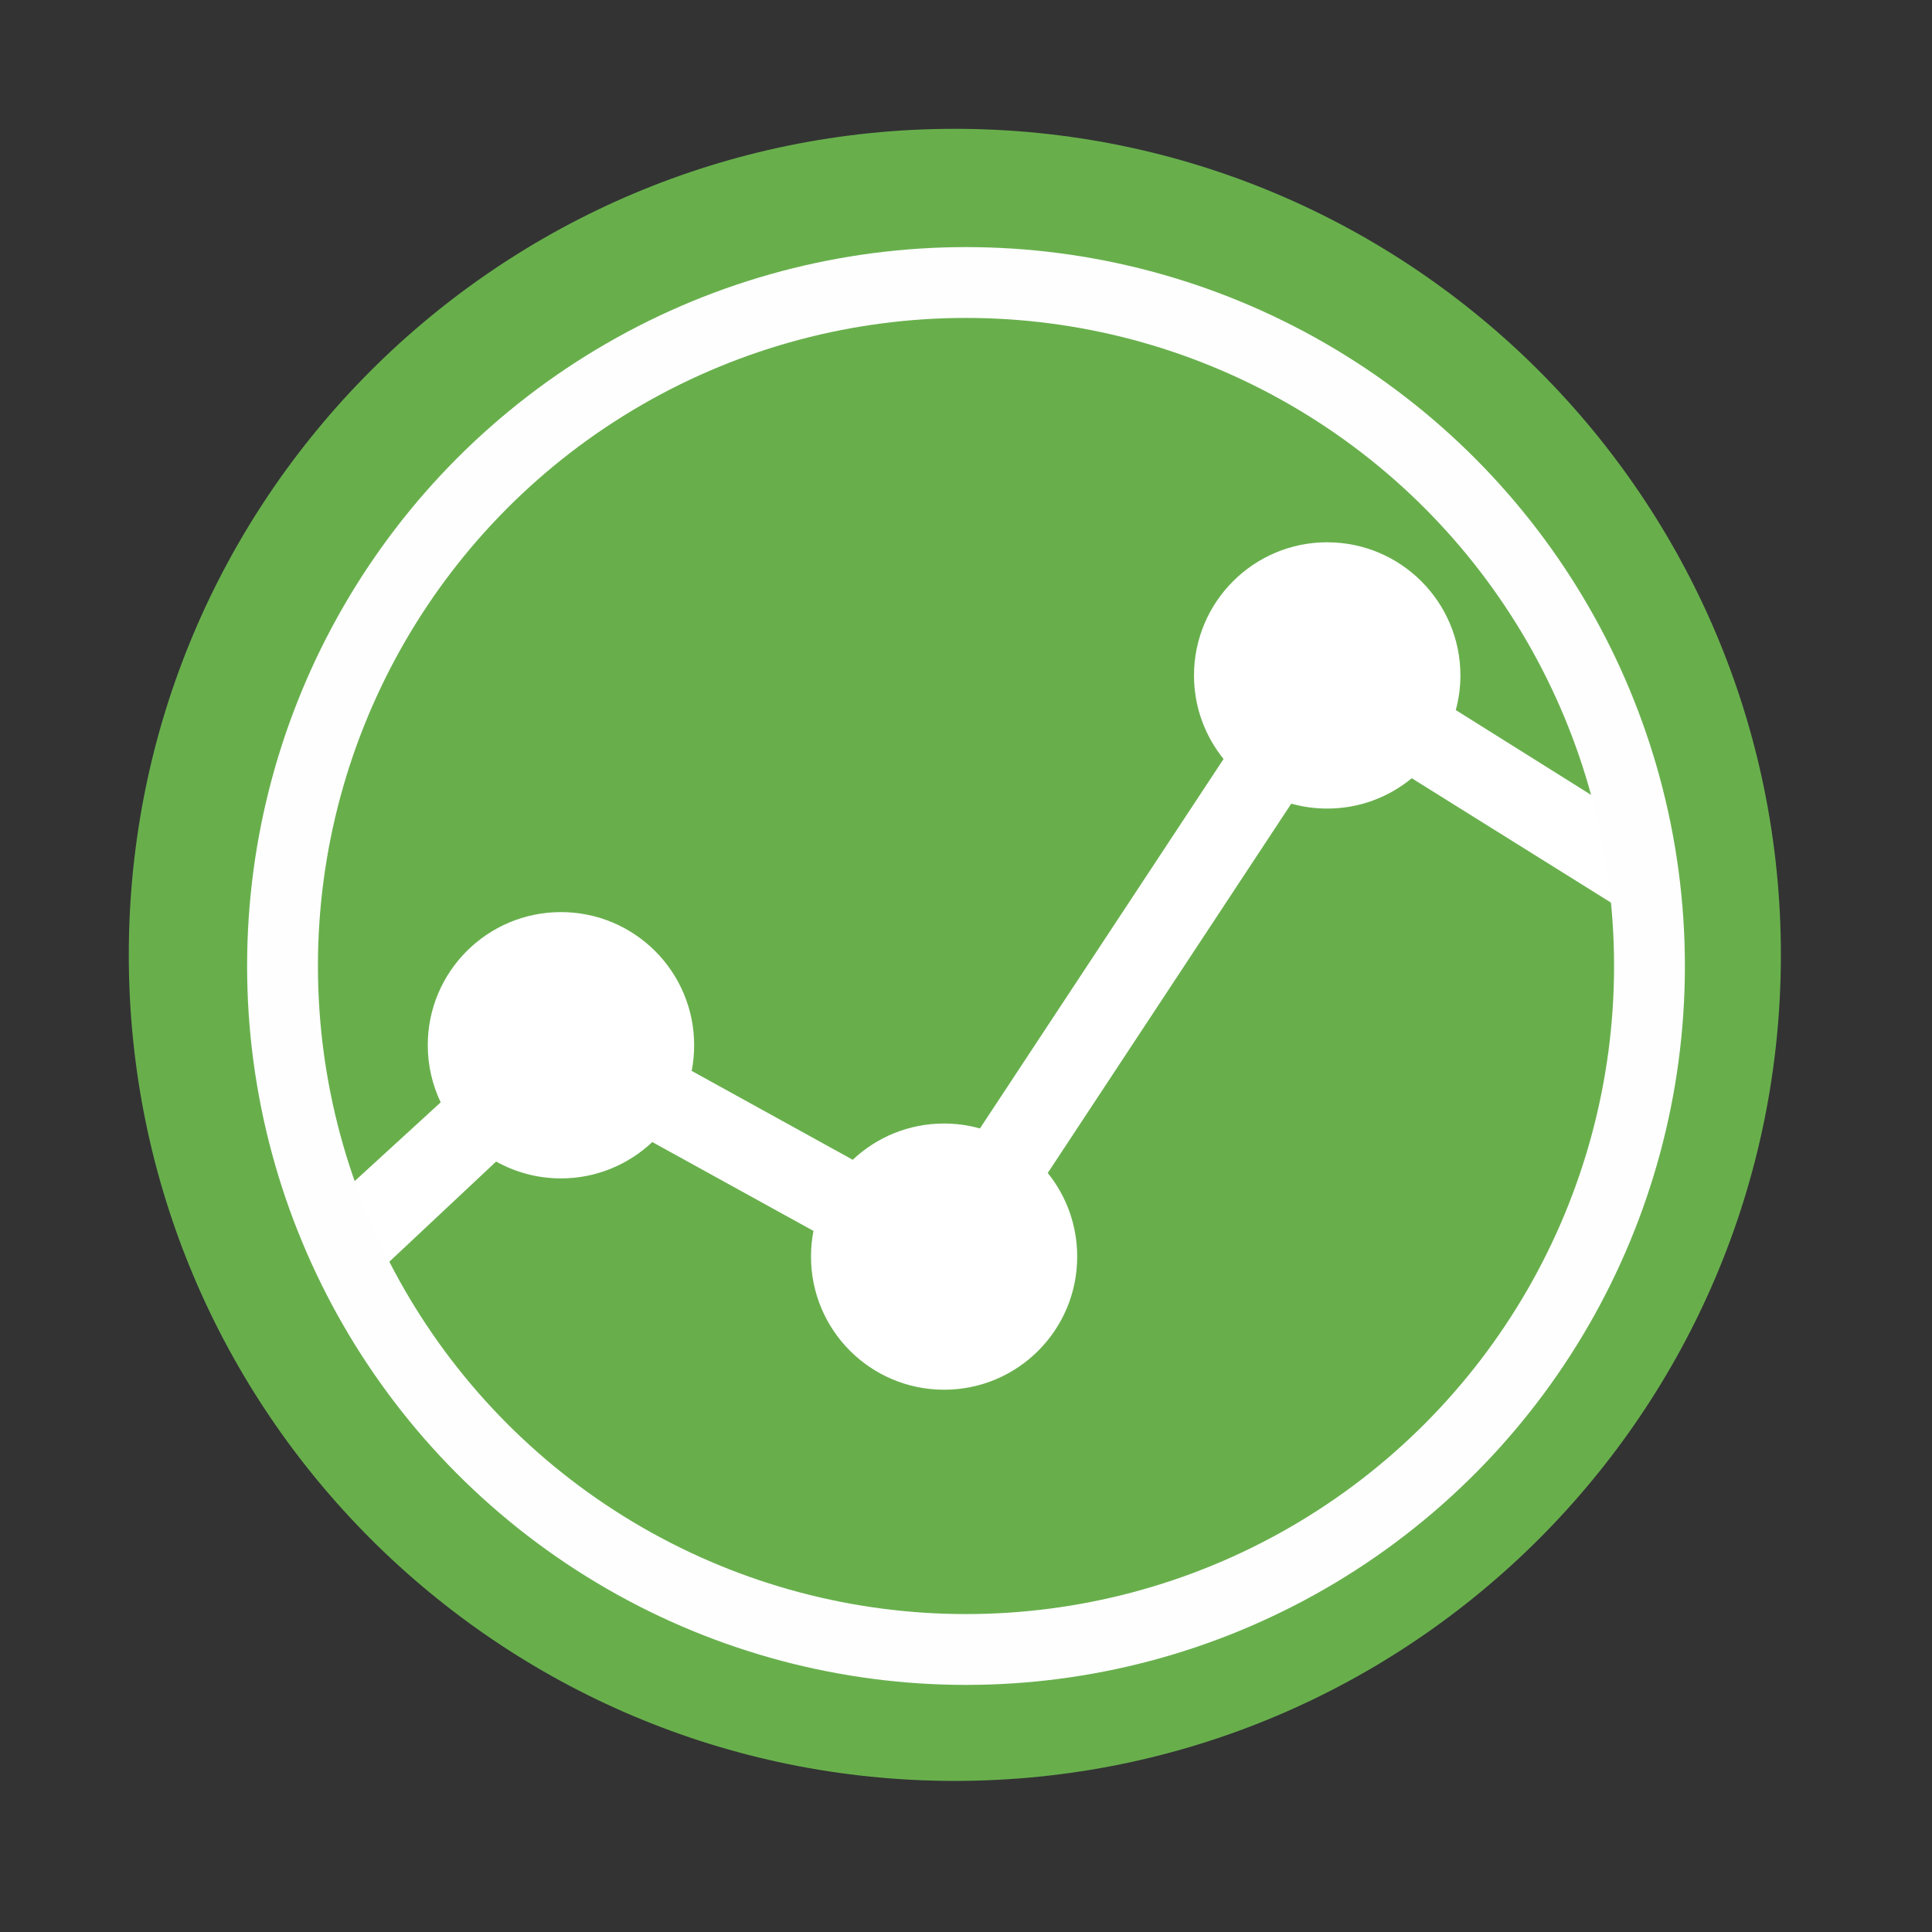 <?xml version="1.0" encoding="UTF-8" standalone="no"?>
<svg
   xmlns:dc="http://purl.org/dc/elements/1.1/"
   xmlns:cc="http://creativecommons.org/ns#"
   xmlns:rdf="http://www.w3.org/1999/02/22-rdf-syntax-ns#"
   xmlns:svg="http://www.w3.org/2000/svg"
   xmlns="http://www.w3.org/2000/svg"
   xmlns:sodipodi="http://sodipodi.sourceforge.net/DTD/sodipodi-0.dtd"
   xmlns:inkscape="http://www.inkscape.org/namespaces/inkscape"
   viewBox="0 0 512 512"
   id="svg2"
   version="1.1"
   inkscape:version="0.91 r13725"
   sodipodi:docname="applications-office.svg">
  <rect x="0" y="0" width="512" height="512" fill="#333333" stroke="none"/>
  <defs
     id="defs14" />
  <sodipodi:namedview
     pagecolor="#ffffff"
     bordercolor="#666666"
     borderopacity="1"
     objecttolerance="10"
     gridtolerance="10"
     guidetolerance="10"
     inkscape:pageopacity="0"
     inkscape:pageshadow="2"
     inkscape:window-width="1920"
     inkscape:window-height="1021"
     id="namedview12"
     showgrid="false"
     inkscape:zoom="0.4609375"
     inkscape:cx="256"
     inkscape:cy="256"
     inkscape:window-x="0"
     inkscape:window-y="0"
     inkscape:window-maximized="1"
     inkscape:current-layer="svg2" />
  <path
     d="m471.95 253.05c0 120.9-98.01 218.91-218.91 218.91-120.9 0-218.91-98.01-218.91-218.91 0-120.9 98.01-218.91 218.91-218.91 120.9 0 218.91 98.01 218.91 218.91"
     fill="#68af4c"
     fill-rule="evenodd"
     id="path4" />
  <path
     d="m 351.72,143.708 c -19.487,0 -35.297,15.811 -35.297,35.297 0,8.388 2.946,16.085 7.832,22.139 l -64.563,97.906 c -3.029,-0.847 -6.203,-1.306 -9.503,-1.306 -9.375,0 -17.883,3.643 -24.202,9.608 l -42.683,-23.551 c 0.432,-2.206 0.652,-4.481 0.652,-6.814 0,-19.487 -15.811,-35.272 -35.297,-35.272 -19.487,0 -35.297,15.784 -35.297,35.272 0,5.415 1.241,10.557 3.42,15.147 l -32.217,29.499 c 2.886,7.188 6.208,14.157 9.947,20.86 l 36.968,-34.671 c 5.085,2.841 10.944,4.465 17.179,4.465 9.373,0 17.883,-3.672 24.202,-9.633 l 42.716,23.551 c -0.432,2.206 -0.652,4.481 -0.652,6.814 0,19.487 15.784,35.272 35.272,35.272 19.487,0 35.272,-15.784 35.272,-35.272 0,-8.388 -2.915,-16.109 -7.806,-22.165 l 64.538,-97.88 c 3.032,0.849 6.227,1.306 9.529,1.306 8.52,0 16.303,-3.014 22.401,-8.041 l 62.892,39.266 c -0.401,-9.273 -1.479,-18.364 -3.211,-27.23 l -48.013,-30.101 c 0.786,-2.927 1.227,-5.989 1.227,-9.164 0,-19.487 -15.811,-35.297 -35.297,-35.297"
     id="path8"
     inkscape:connector-curvature="0"
     style="fill:#ffffff" />
  <circle
     cx="256"
     stroke="#fefefe"
     cy="256"
     r="181.13"
     stroke-width="18.771"
     fill="none"
     id="circle10" />
</svg>
